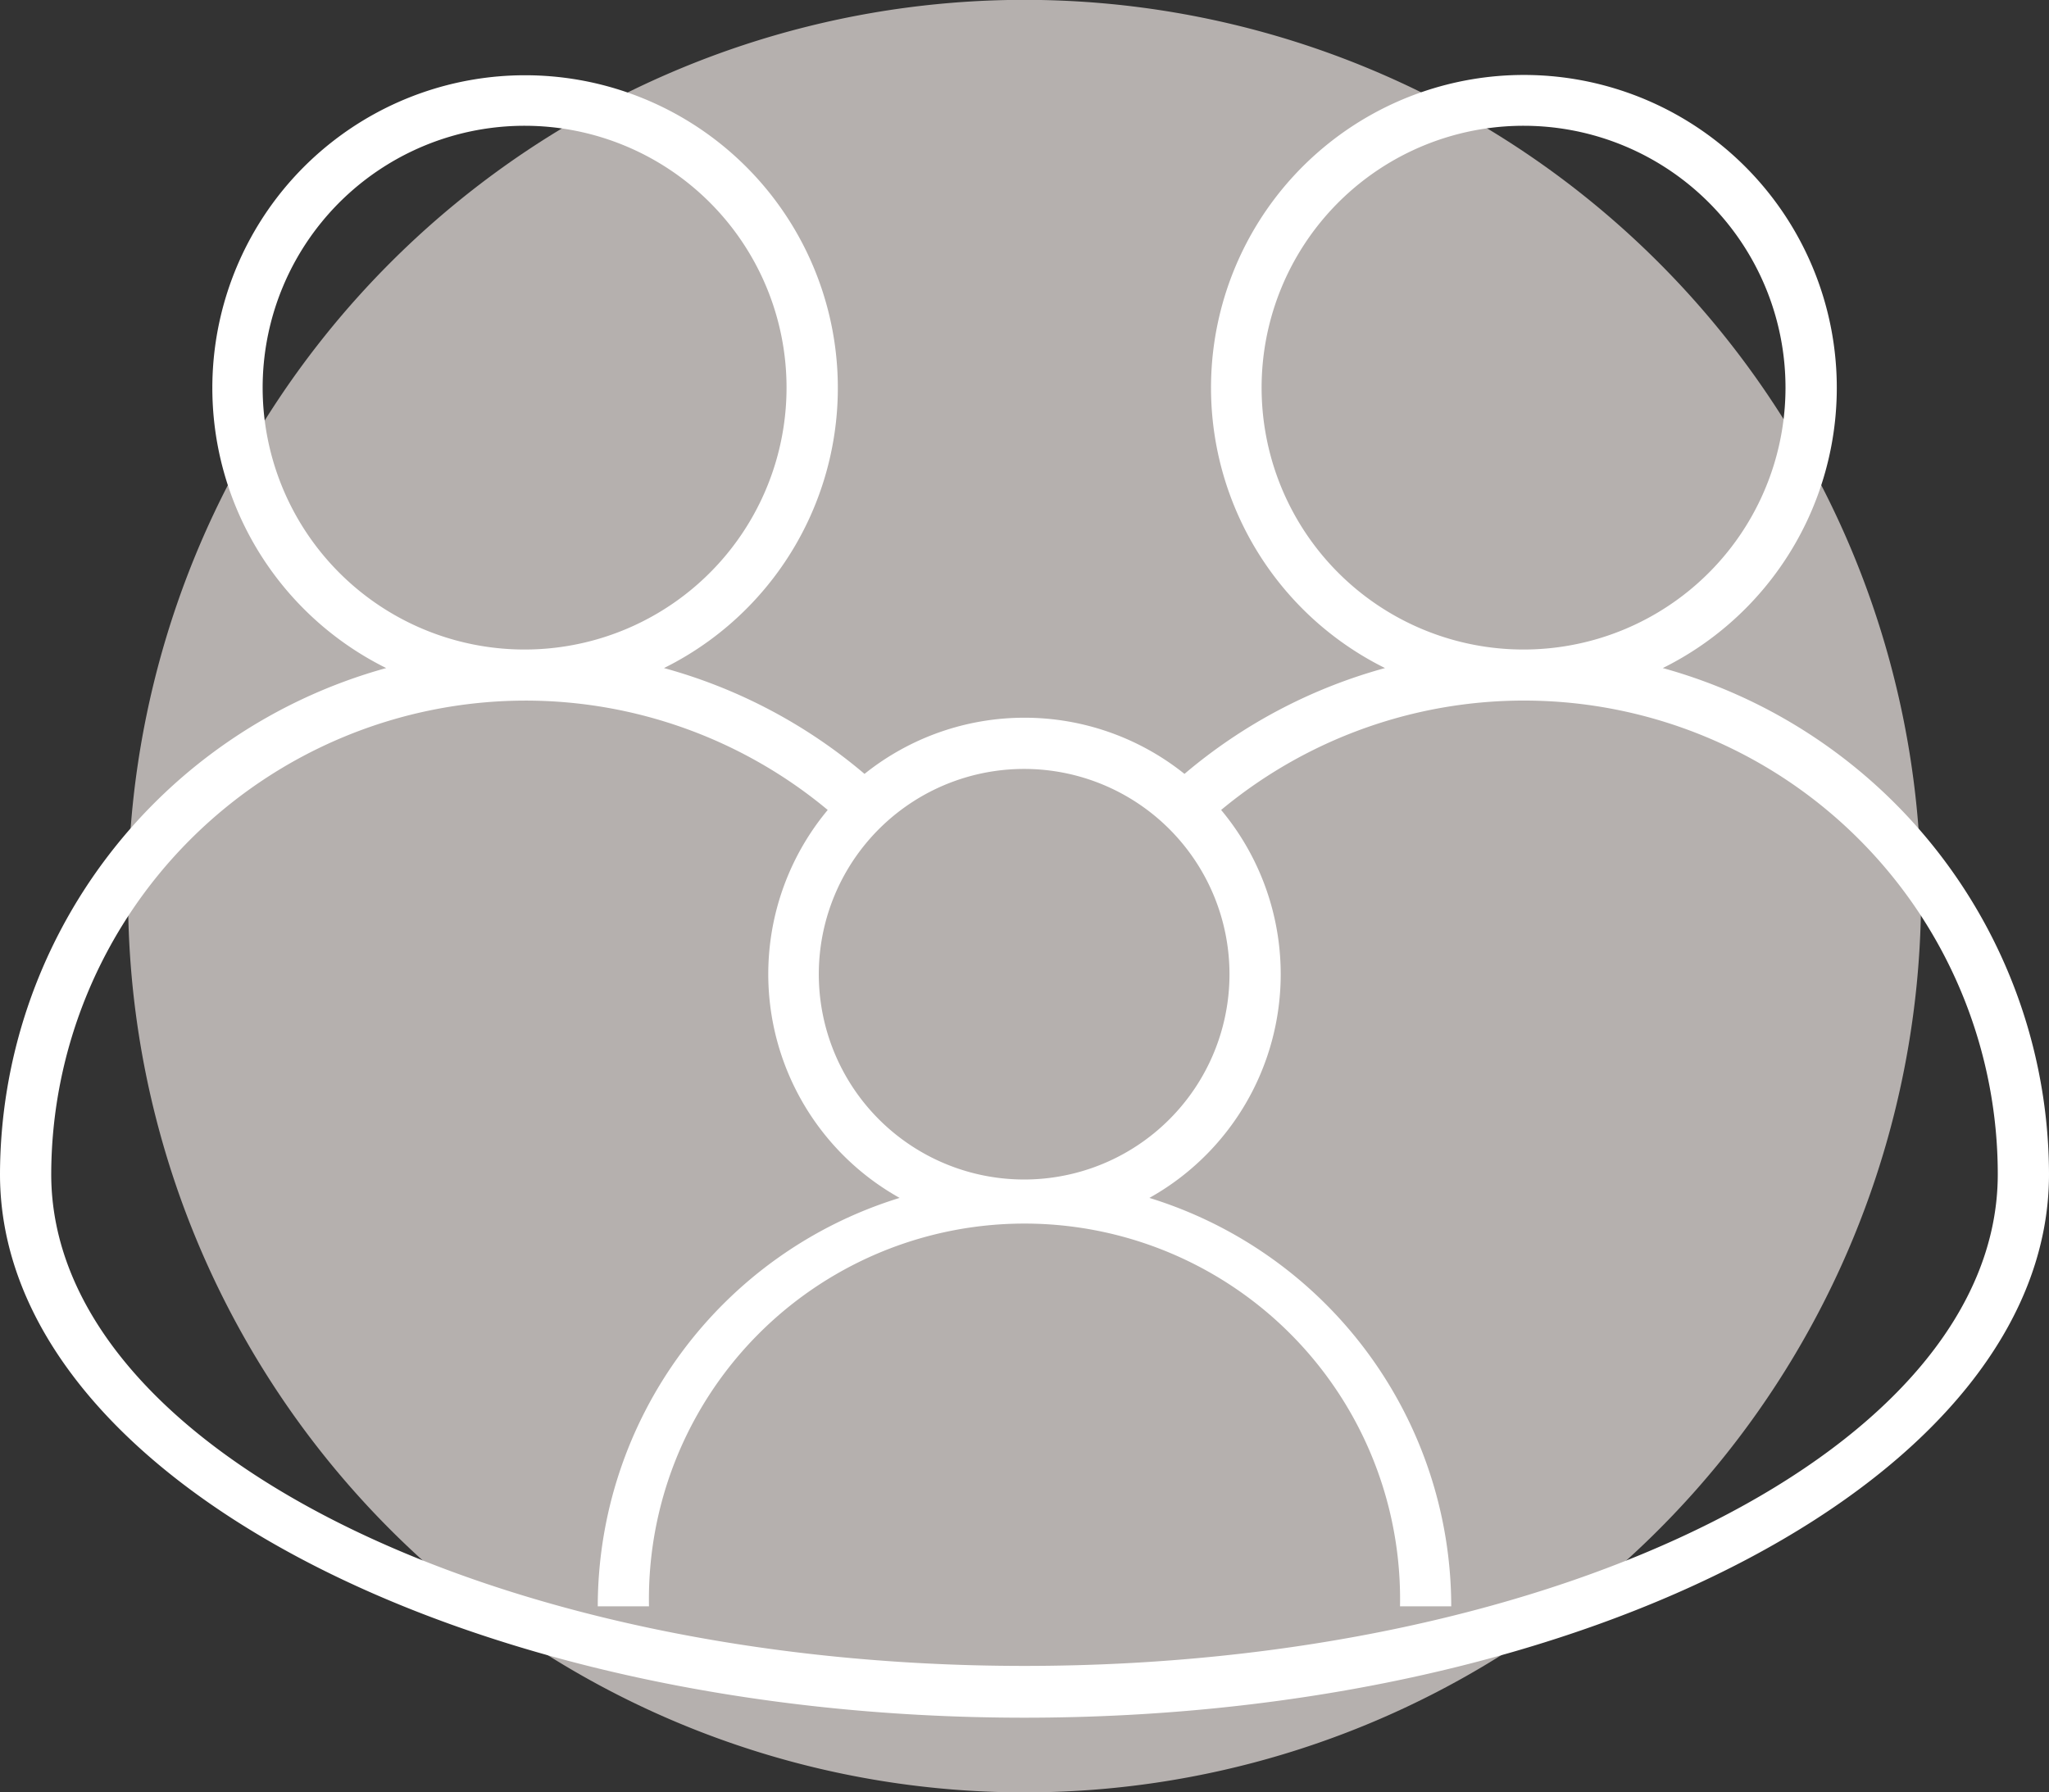 <svg id="Layer_1" data-name="Layer 1" xmlns="http://www.w3.org/2000/svg" viewBox="0 0 144.79 126.69"><rect x="0" y="0" width="144.79" height="126.69" fill="#333333" stroke="none"/><defs><style>.cls-1{fill:#b5b0ae;}.cls-2{fill:#fff;}</style></defs><path class="cls-1" d="M72.39,126.69A63.35,63.35,0,1,0,9.05,63.35a63.34,63.34,0,0,0,63.34,63.34"/><path class="cls-2" d="M72.39,121.41C32.48,121.41,0,104.2,0,83A37.2,37.2,0,0,1,27.29,47.22a22.1,22.1,0,1,1,19.63,0A37,37,0,0,1,61.09,54.7a18.08,18.08,0,0,1,22.61,0,37,37,0,0,1,14.17-7.48,22.11,22.11,0,1,1,19.63,0A37.2,37.2,0,0,1,144.79,83C144.79,104.2,112.31,121.41,72.39,121.41ZM37.1,49.52A33.54,33.54,0,0,0,3.62,83c0,19.16,30.85,34.75,68.77,34.75S141.17,102.2,141.17,83A33.48,33.48,0,0,0,86.29,57.25a18.11,18.11,0,0,1-5.07,27.42,30.25,30.25,0,0,1,21.33,28.87H98.93a26.54,26.54,0,1,0-53.07,0H42.24A30.24,30.24,0,0,1,63.57,84.67a18.12,18.12,0,0,1-5.08-27.42A33.38,33.38,0,0,0,37.1,49.52Zm35.29,4.83a14.51,14.51,0,1,0,14.49,14.5A14.51,14.51,0,0,0,72.39,54.35Zm35.3-45.46A18.51,18.51,0,1,0,126.17,27.4,18.51,18.51,0,0,0,107.69,8.89Zm-70.59,0A18.51,18.51,0,1,0,55.58,27.4,18.51,18.51,0,0,0,37.1,8.89Z"/></svg>